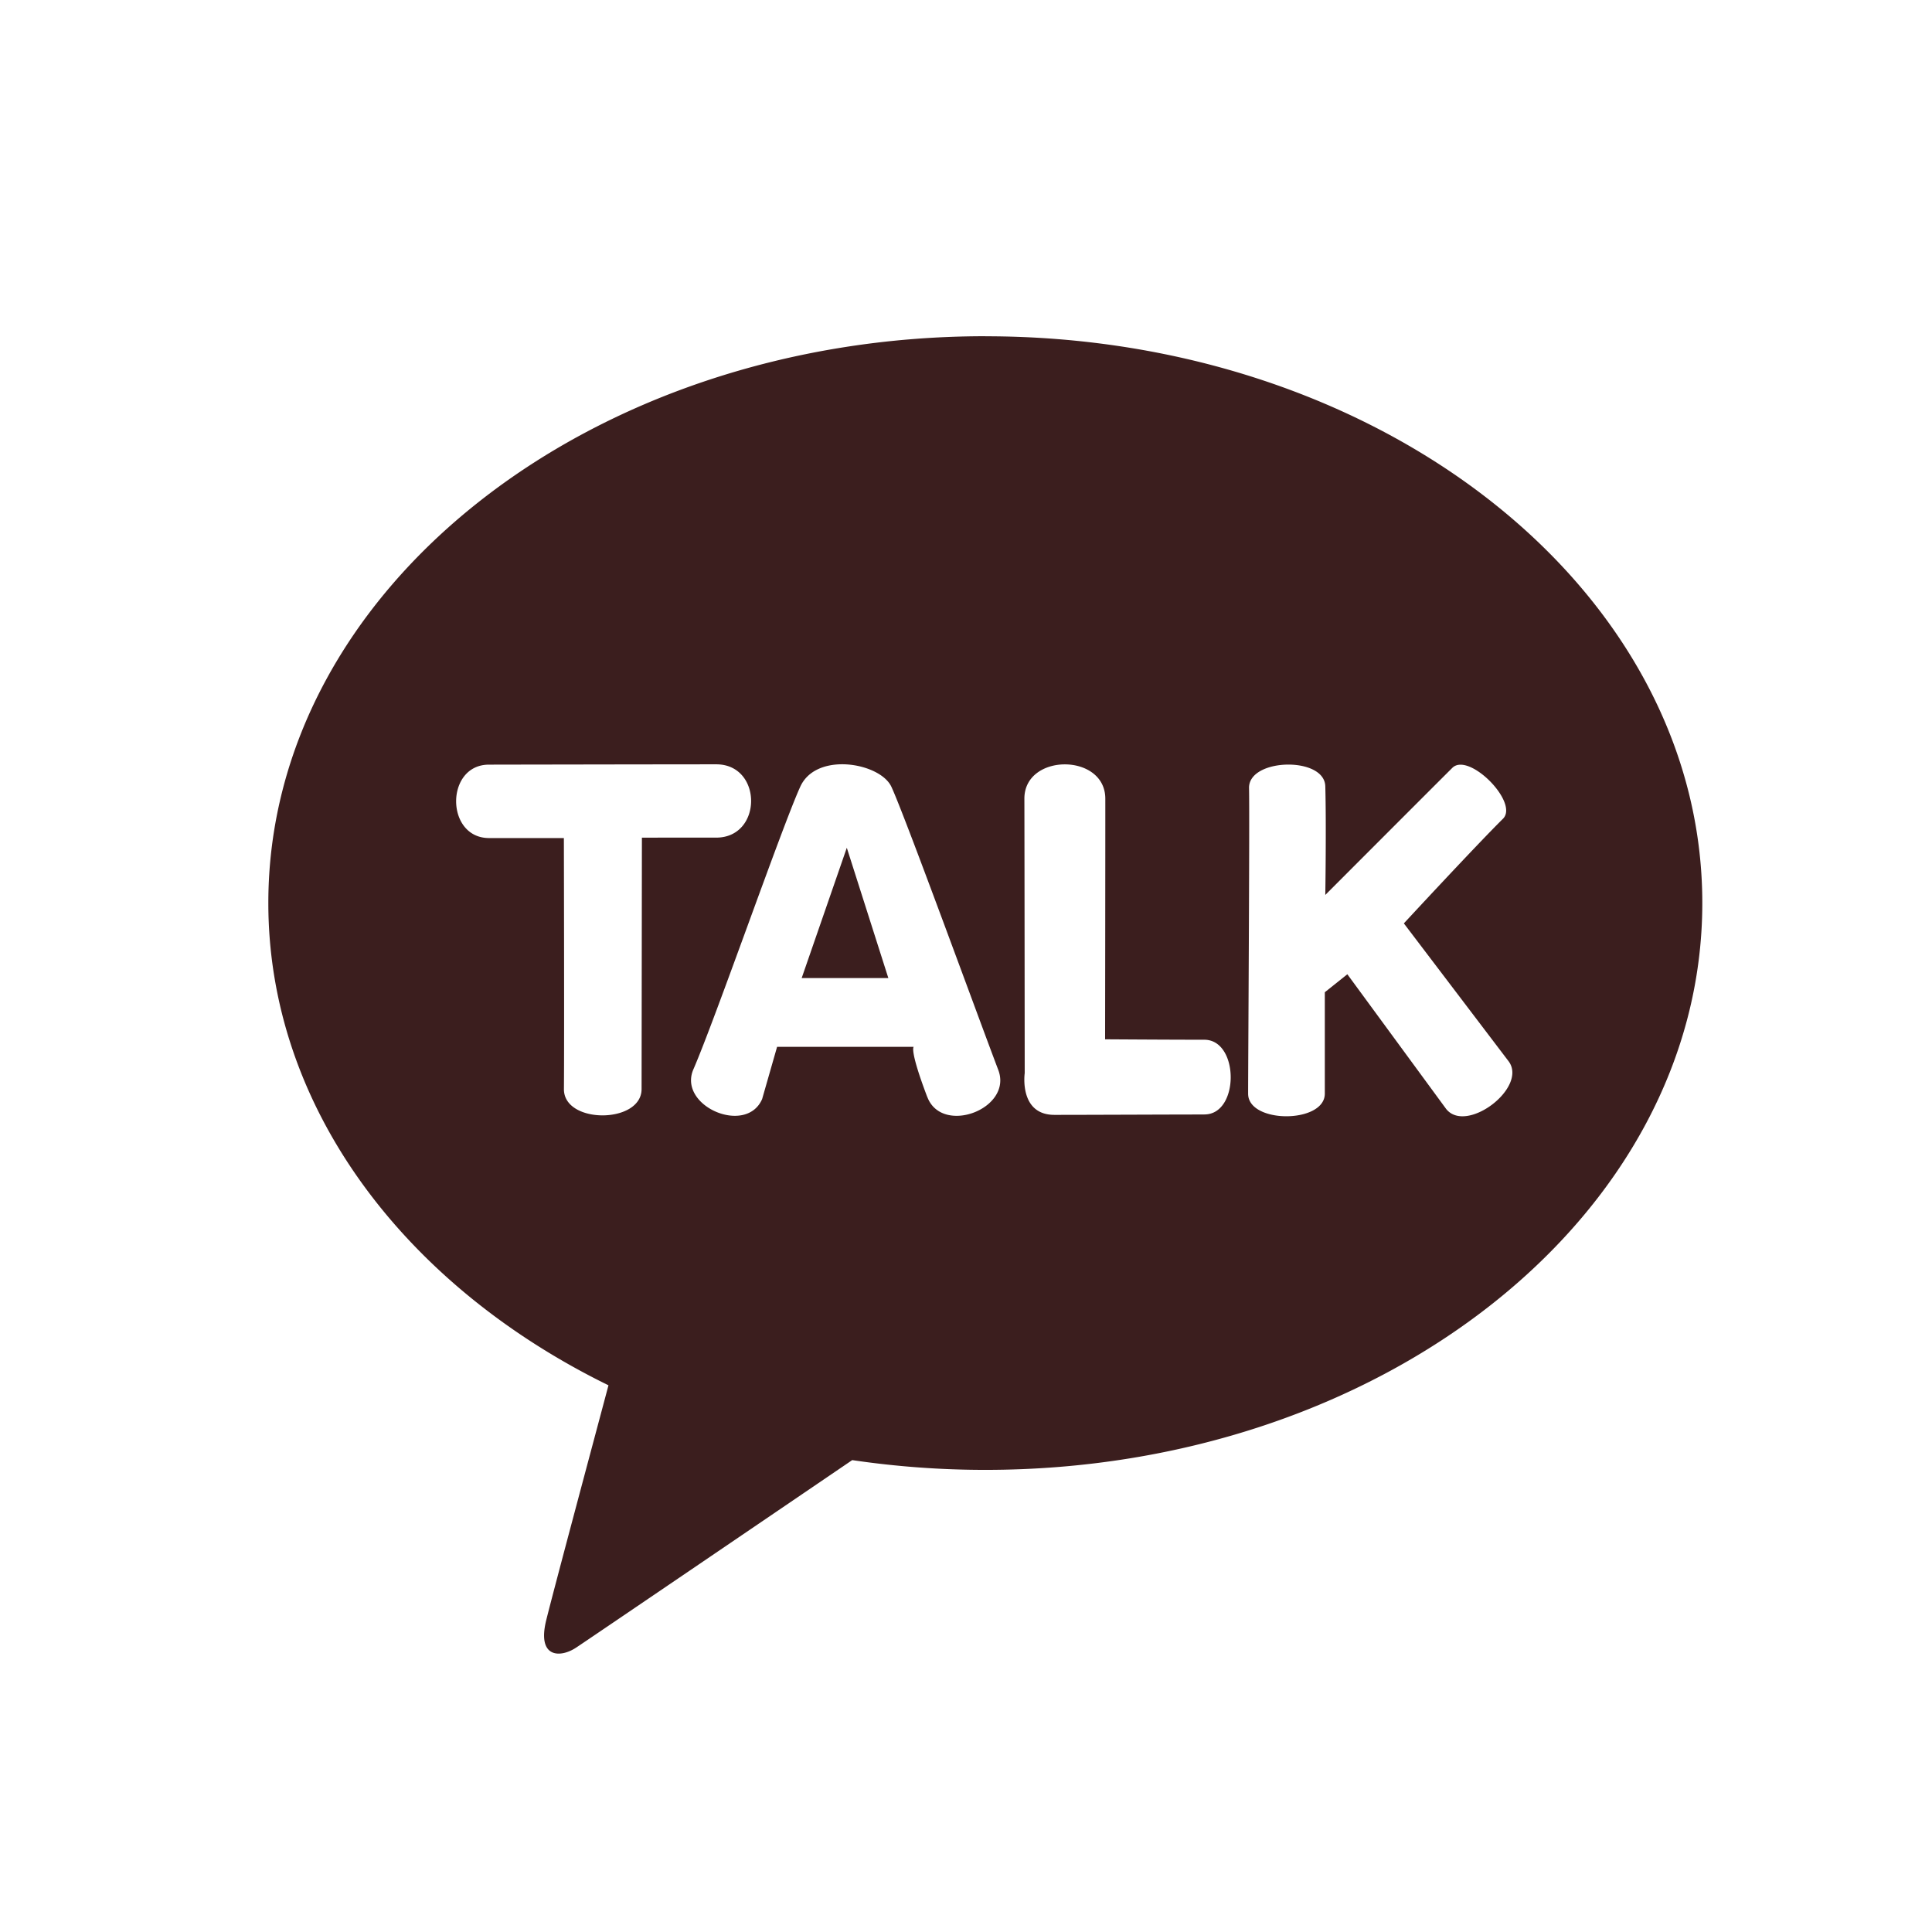 <svg xmlns="http://www.w3.org/2000/svg" width="36" height="36" viewBox="0 0 36 36">
    <g fill="#3B1E1E" fill-rule="evenodd">
        <path d="M14.938 18.225h1.615l-.774-2.428z"/>
        <path d="M26.942 20.657l-1.836-2.503-.42.335v1.889c0 .561-1.429.563-1.429.002-.001-.356.03-5.158.017-5.69-.01-.293.366-.443.734-.443.343 0 .68.131.687.405.02.72 0 2.024 0 2.024s2.073-2.076 2.367-2.368c.305-.303 1.247.646.944.948-.523.519-1.847 1.95-1.847 1.95l1.95 2.567c.37.49-.797 1.374-1.167.884m-4.498.11c-.655 0-2.13.007-2.796.007-.665 0-.554-.777-.554-.777s-.003-3.9-.006-5.114c-.001-.426.376-.64.754-.64.377 0 .753.213.754.638.001.875-.004 4.485-.004 4.485s1.193.008 1.848.008c.654 0 .658 1.392.004 1.392m-5.166-.326c-.339-.893-.252-.934-.252-.934H14.48l-.279.974c-.298.683-1.578.127-1.28-.556.41-.945 1.647-4.51 1.99-5.263.135-.3.454-.42.782-.42.394 0 .803.174.917.42.246.527 1.6 4.245 1.992 5.277.273.723-1.05 1.224-1.323.502m-5.318-4.83l-.006 4.682c.001.65-1.444.658-1.447.006.008-.89-.001-4.682-.001-4.682H9.114c-.818 0-.82-1.368-.003-1.368 0 0 3.26-.006 4.236-.006.866.001.865 1.367-.003 1.366-.917-.001-1.384.001-1.384.001m6.4-9.344C10.982 6.265 5 10.994 5 16.826c0 3.797 2.534 7.125 6.338 8.987-.278 1.044-1.012 3.78-1.157 4.365-.184.726.265.717.557.521.232-.153 3.662-2.485 5.142-3.492a16.96 16.96 0 0 0 2.48.182c7.379 0 13.36-4.73 13.36-10.563 0-5.832-5.981-10.56-13.36-10.56"/>
    </g>
</svg>
